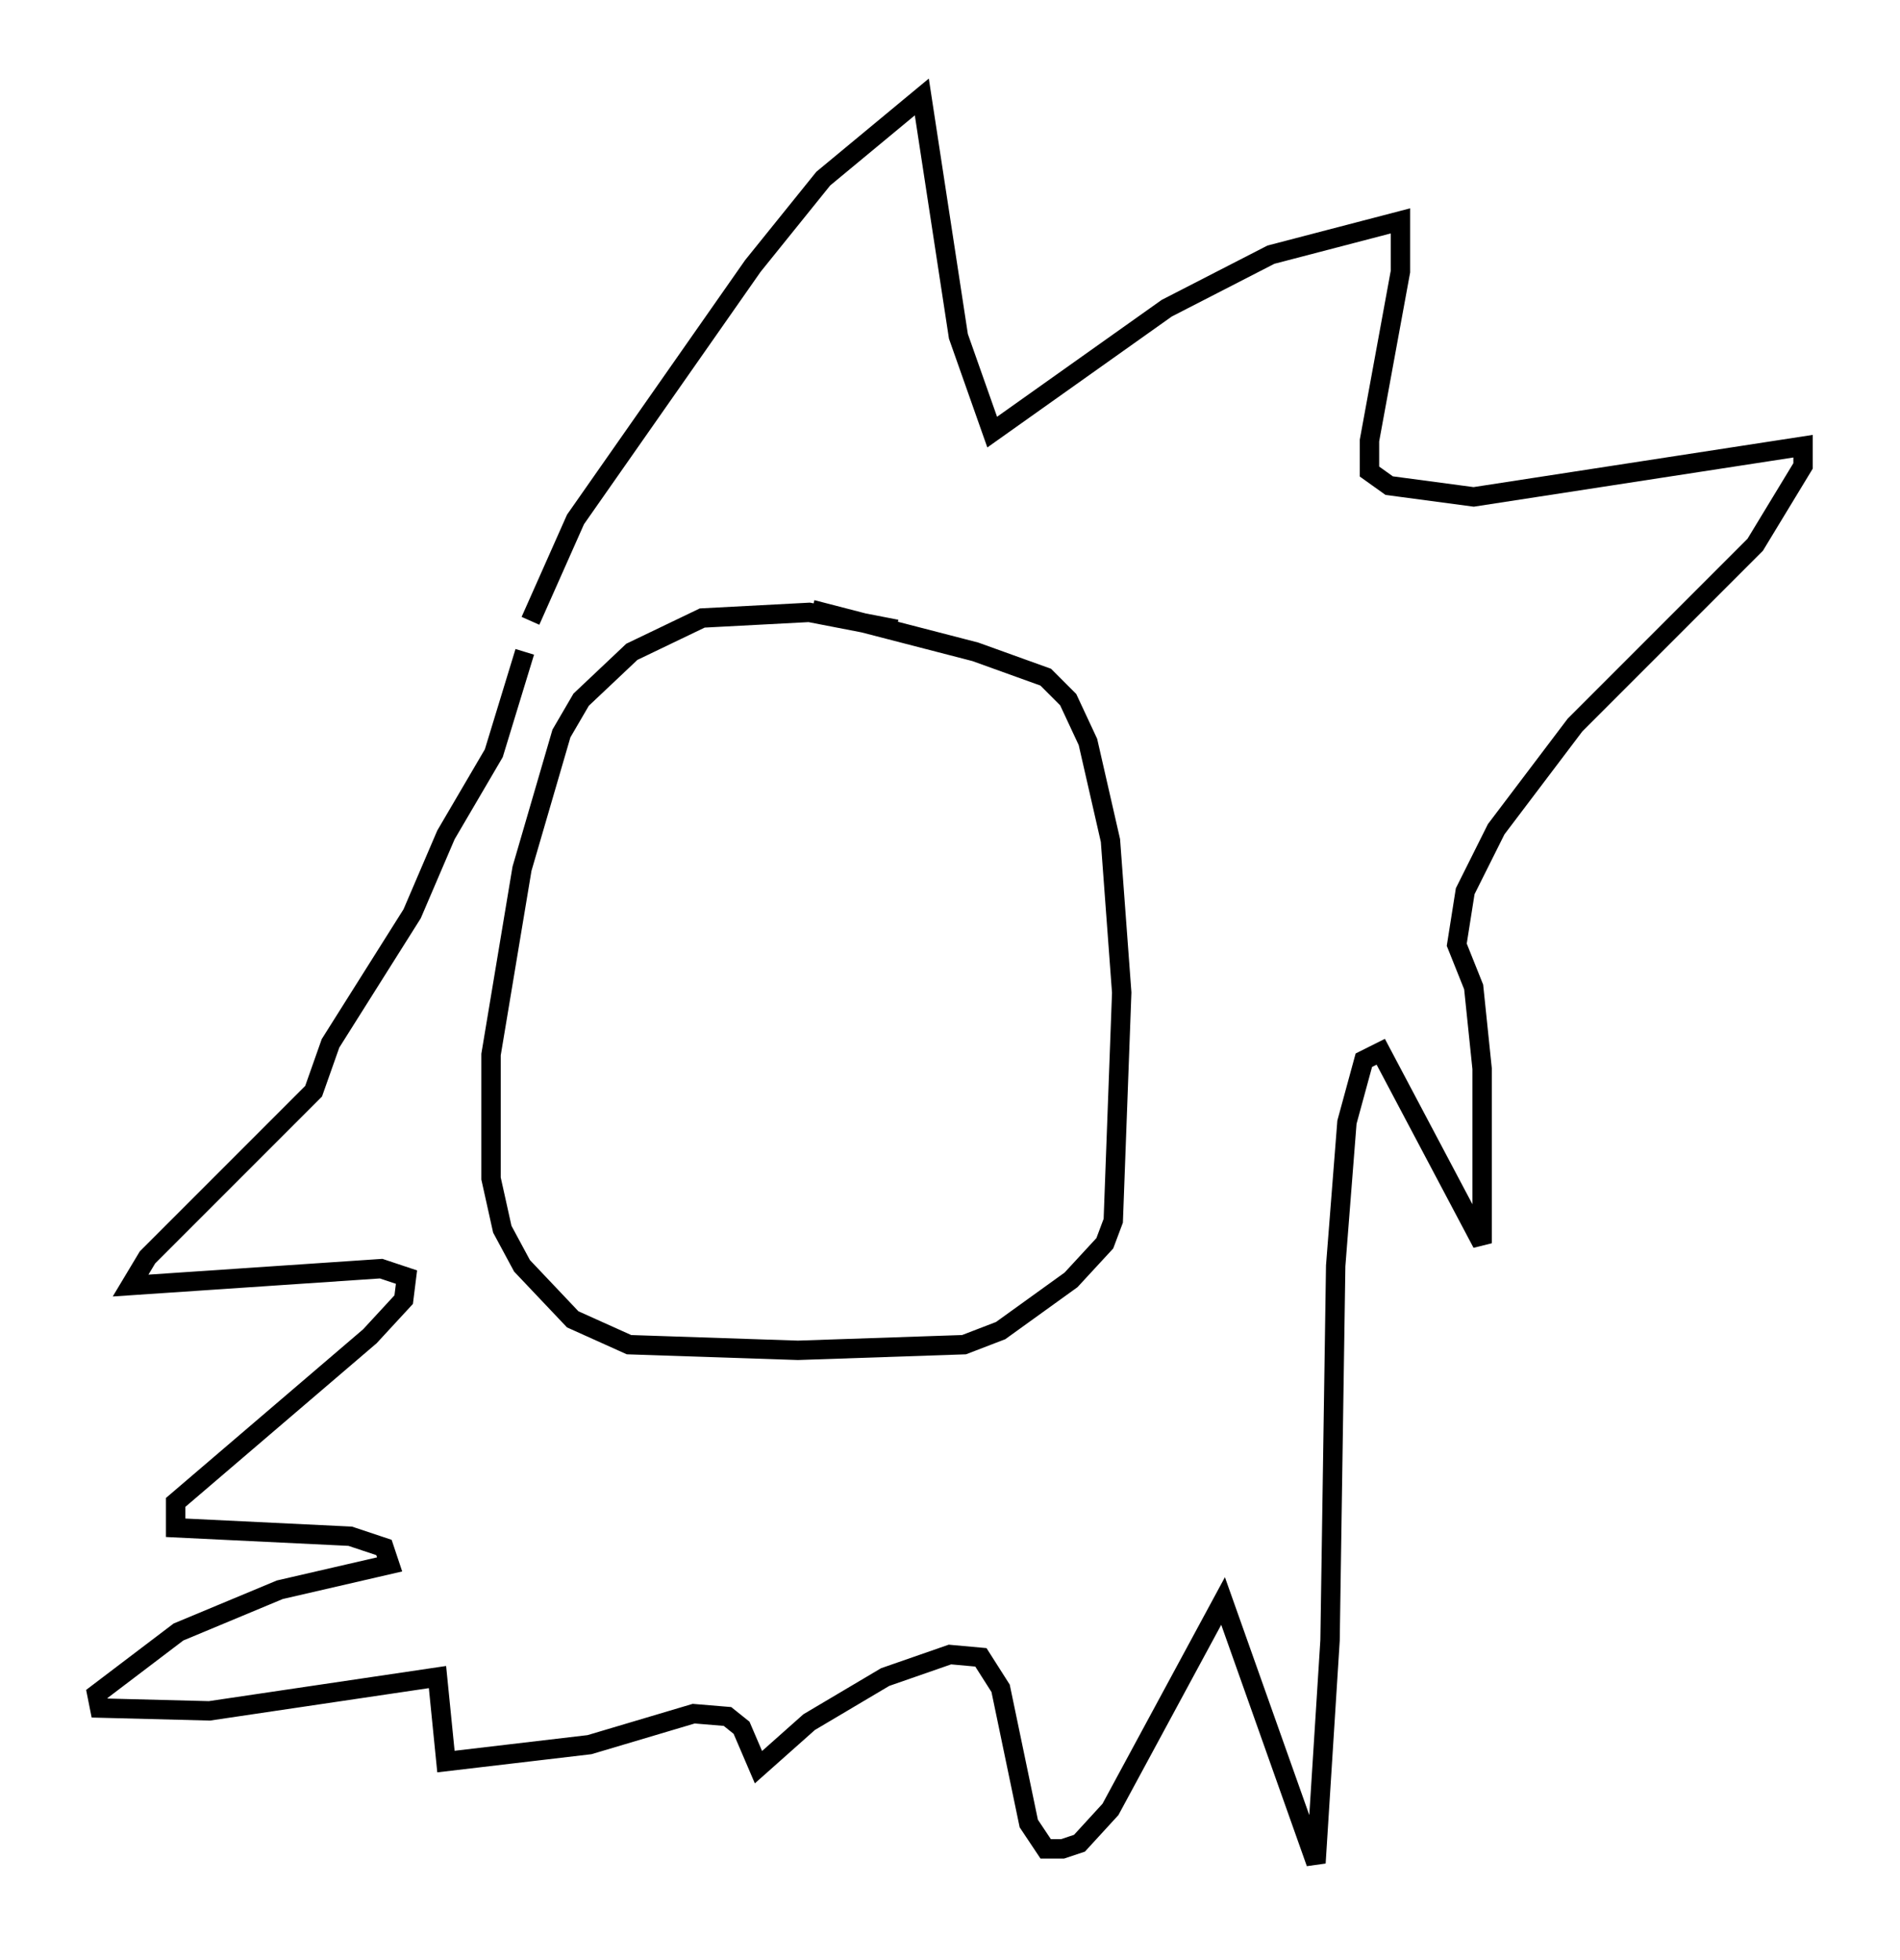 <?xml version="1.0" encoding="utf-8" ?>
<svg baseProfile="full" height="101.072" version="1.1" width="98.022" xmlns="http://www.w3.org/2000/svg" xmlns:ev="http://www.w3.org/2001/xml-events" xmlns:xlink="http://www.w3.org/1999/xlink"><defs /><rect fill="white" height="101.072" width="98.022" x="0" y="0" /><path d="M47.849, 33.179 m-1.598, -0.726 l-4.503, -0.872 -5.52, 0.291 l-3.631, 1.743 -2.615, 2.469 l-1.017, 1.743 -2.034, 6.972 l-1.598, 9.587 0.0, 6.391 l0.581, 2.615 1.017, 1.888 l2.615, 2.76 2.905, 1.307 l8.715, 0.291 8.57, -0.291 l1.888, -0.726 3.631, -2.615 l1.743, -1.888 0.436, -1.162 l0.436, -11.765 -0.581, -7.844 l-1.162, -5.084 -1.017, -2.179 l-1.162, -1.162 -3.631, -1.307 l-8.425, -2.179 m-14.525, 0.581 l2.324, -5.229 9.151, -13.073 l3.631, -4.503 5.084, -4.212 l1.888, 12.346 1.743, 4.939 l9.006, -6.391 5.374, -2.76 l6.682, -1.743 0.0, 2.615 l-1.598, 8.715 0.0, 1.598 l1.017, 0.726 4.358, 0.581 l16.994, -2.615 0.0, 1.017 l-2.469, 4.067 -9.296, 9.296 l-4.067, 5.374 -1.598, 3.196 l-0.436, 2.76 0.872, 2.179 l0.436, 4.212 0.0, 9.006 l-5.229, -9.877 -0.872, 0.436 l-0.872, 3.196 -0.581, 7.408 l-0.291, 19.318 -0.726, 11.475 l-4.793, -13.508 -5.81, 10.749 l-1.598, 1.743 -0.872, 0.291 l-0.872, 0.0 -0.872, -1.307 l-1.453, -6.972 -1.017, -1.598 l-1.598, -0.145 -3.341, 1.162 l-3.922, 2.324 -2.615, 2.324 l-0.872, -2.034 -0.726, -0.581 l-1.743, -0.145 -5.374, 1.598 l-7.408, 0.872 -0.436, -4.358 l-11.765, 1.743 -5.665, -0.145 l-0.145, -0.726 4.212, -3.196 l5.229, -2.179 5.665, -1.307 l-0.291, -0.872 -1.743, -0.581 l-9.006, -0.436 0.0, -1.307 l10.022, -8.57 1.743, -1.888 l0.145, -1.162 -1.307, -0.436 l-12.927, 0.872 0.872, -1.453 l8.57, -8.57 0.872, -2.469 l4.212, -6.682 1.743, -4.067 l2.469, -4.212 1.598, -5.229 " fill="none" stroke="black" stroke-width="1" /></svg>